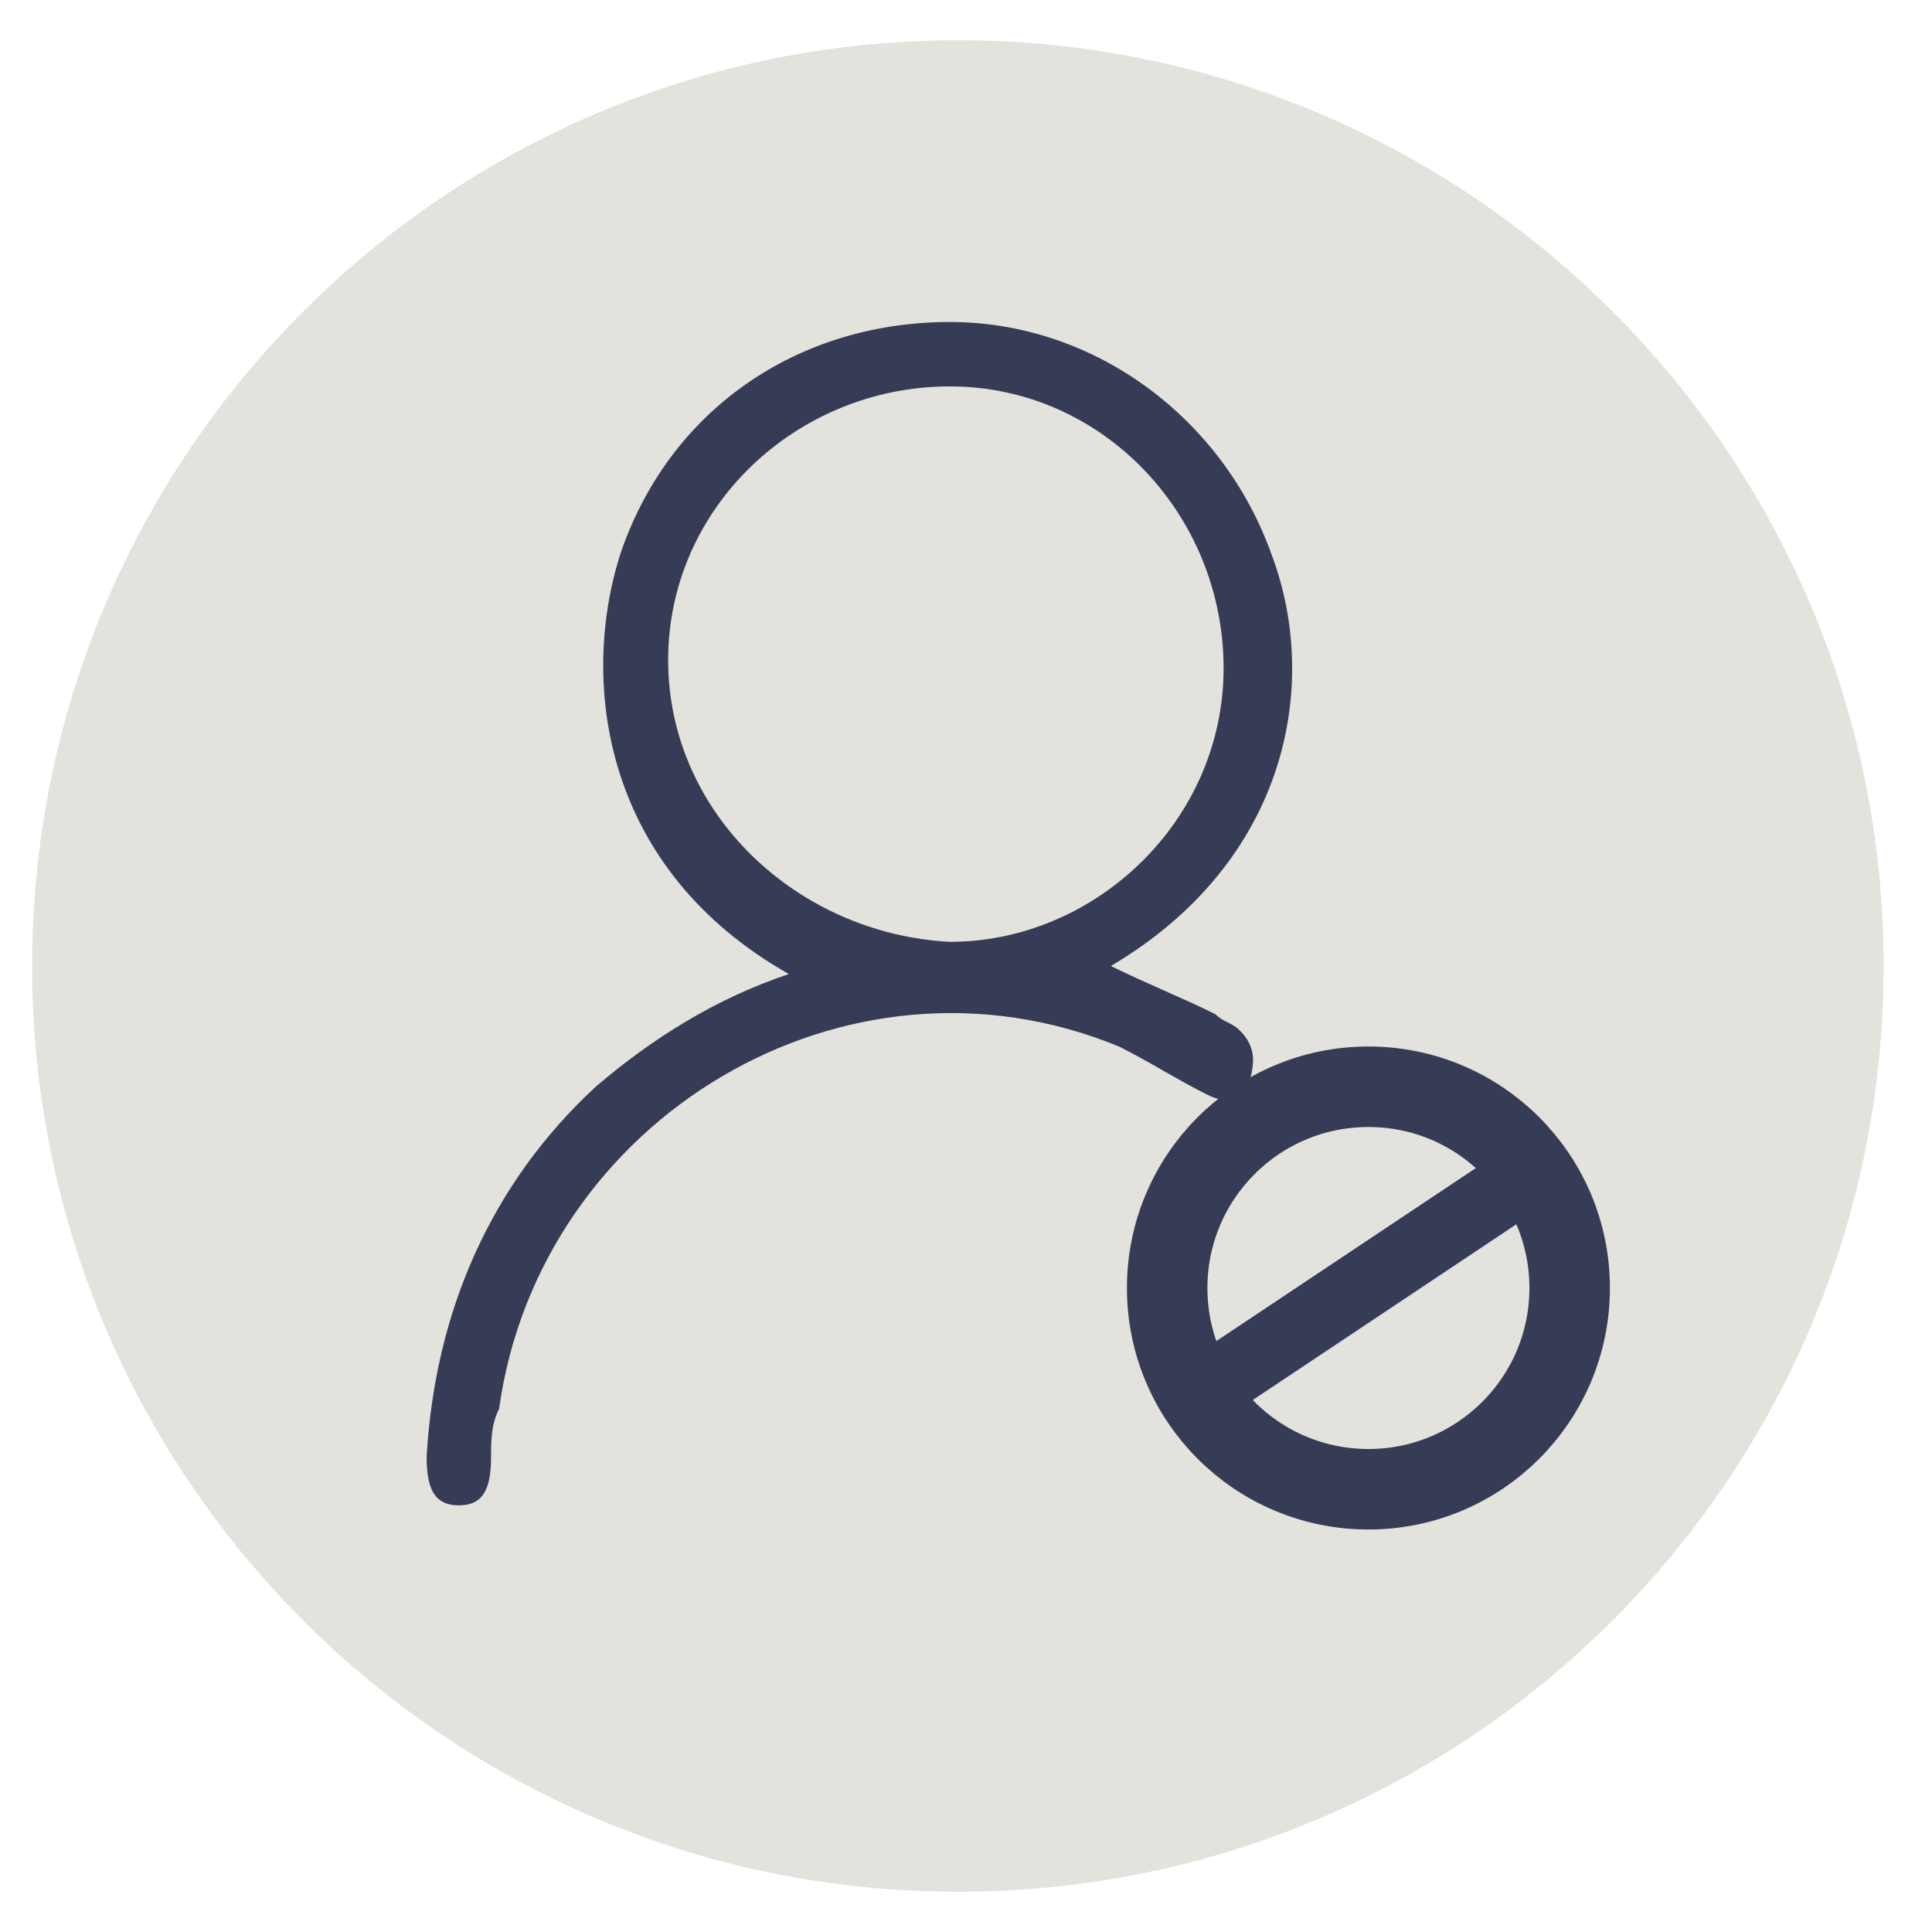 <svg width="24" height="24" viewBox="0 0 24 24" fill="none" xmlns="http://www.w3.org/2000/svg">
<path d="M11.899 23.5C18.251 23.5 23.399 18.351 23.399 12C23.399 5.649 18.251 0.5 11.899 0.5C5.548 0.5 0.399 5.649 0.399 12C0.399 18.351 5.548 23.5 11.899 23.5Z" fill="#E3E2DC"/>
<path d="M15.4 12.8C15.3 12.7 15.2 12.7 15.1 12.6C14.7 12.4 14.2 12.2 13.8 12C16 10.7 16.4 8.5 15.8 6.9C15.2 5.2 13.6 4 11.8 4C9.9 4 8.3 5.1 7.7 6.9C7.2 8.5 7.5 10.8 9.8 12.1C8.9 12.4 8.1 12.9 7.4 13.5C6.1 14.7 5.4 16.3 5.3 18.1C5.3 18.5 5.4 18.7 5.7 18.7C6 18.7 6.1 18.5 6.1 18.1C6.1 17.9 6.1 17.7 6.2 17.5C6.7 13.9 10.5 11.6 13.9 13C14.3 13.2 14.6 13.4 15 13.6C15.2 13.7 15.4 13.7 15.5 13.5C15.6 13.2 15.6 13 15.4 12.8ZM8.3 8.2C8.3 6.3 9.9 4.8 11.8 4.8C13.7 4.8 15.2 6.4 15.2 8.3C15.2 10.2 13.6 11.7 11.8 11.7C9.9 11.6 8.3 10.1 8.3 8.2Z" fill="#363B56"/>
<path d="M18.499 14.4L14.899 16.8C14.699 16.9 14.599 17.2 14.799 17.4C14.899 17.6 15.199 17.7 15.399 17.5L18.999 15.1C19.199 15 19.299 14.7 19.099 14.5C18.999 14.3 18.699 14.3 18.499 14.4Z" fill="#363B56"/>
<path d="M16.999 18.5C18.38 18.5 19.499 17.381 19.499 16C19.499 14.619 18.38 13.5 16.999 13.5C15.618 13.5 14.499 14.619 14.499 16C14.499 17.381 15.618 18.5 16.999 18.5Z" stroke="#363B56" stroke-miterlimit="10"/>
</svg>
